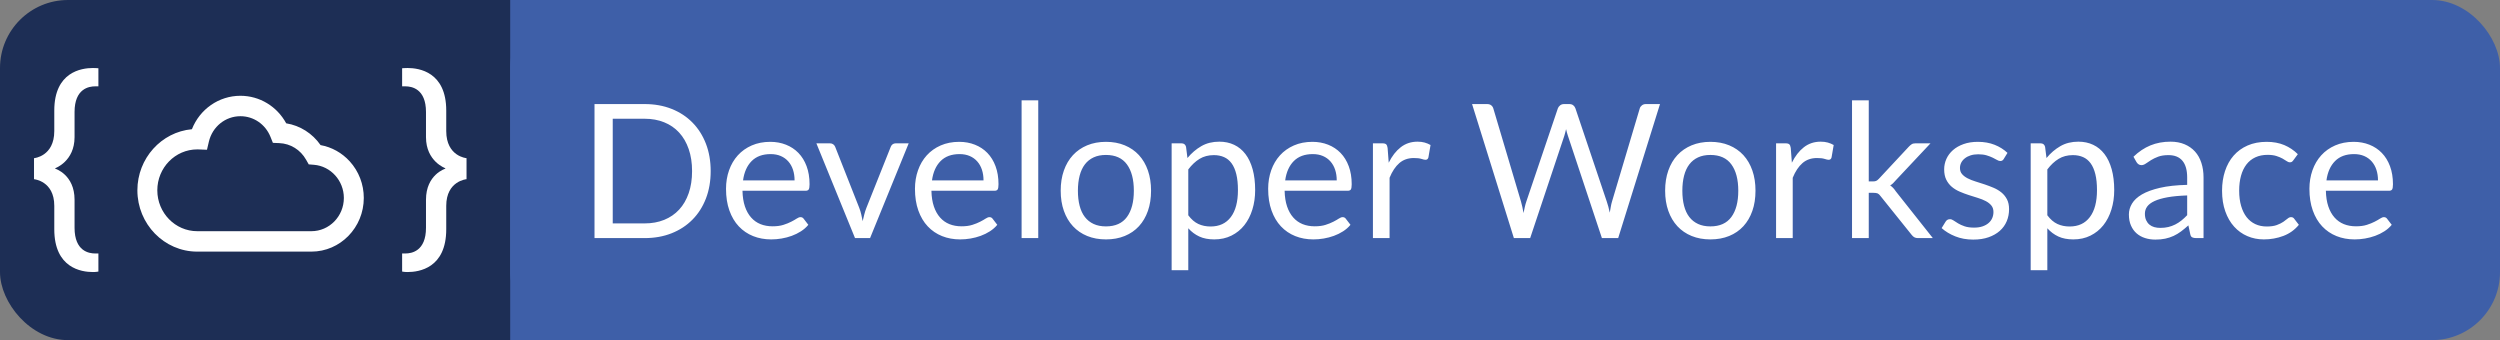 <?xml version="1.0" encoding="UTF-8" standalone="no"?>
<!--

     [2012] - [2017] Codenvy, S.A.
     All Rights Reserved.

    NOTICE:  All information contained herein is, and remains
    the property of Codenvy S.A. and its suppliers,
    if any.  The intellectual and technical concepts contained
    herein are proprietary to Codenvy S.A.
    and its suppliers and may be covered by U.S. and Foreign Patents,
    patents in process, and are protected by trade secret or copyright law.
    Dissemination of this information or reproduction of this material
    is strictly forbidden unless prior written permission is obtained
    from Codenvy S.A..

-->
<svg width="147px" height="20px" viewBox="0 0 147 20" version="1.1" xmlns="http://www.w3.org/2000/svg" xmlns:xlink="http://www.w3.org/1999/xlink">
    <rect x="0" y="0" width="147" height="20" fill="#808080" stroke="none"/>
    <g stroke="none" stroke-width="1" fill="none" fill-rule="evenodd">
        <g transform="translate(-8, -7)">
            <g id="contribute-button" transform="translate(8, 7)">
                <g id="codenvy-contribute">
                    <rect fill="#1D2E55" x="0" y="0" width="117" height="20" rx="4"></rect>
                    <rect fill="#3E5FA8" x="30" y="0" width="117" height="20" rx="4"></rect>
                    <path d="M30,0 L34,0 L34,20 L30,20 L30,0 Z" fill="#3E5FA8"></path>
                    <path transform="translate(0, 1)"  d="M41.788,9.062 C41.788,9.652 41.695,10.189 41.508,10.674 C41.32,11.158 41.057,11.572 40.715,11.916 C40.374,12.261 39.966,12.528 39.489,12.717 C39.012,12.906 38.484,13 37.905,13 L34.957,13 L34.957,5.119 L37.905,5.119 C38.484,5.119 39.012,5.213 39.489,5.402 C39.966,5.591 40.374,5.858 40.715,6.205 C41.057,6.551 41.32,6.966 41.508,7.45 C41.695,7.935 41.788,8.472 41.788,9.062 L41.788,9.062 Z M40.694,9.062 C40.694,8.578 40.628,8.145 40.495,7.764 C40.363,7.383 40.177,7.06 39.934,6.796 C39.692,6.532 39.399,6.33 39.054,6.191 C38.71,6.052 38.327,5.982 37.905,5.982 L36.029,5.982 L36.029,12.136 L37.905,12.136 C38.327,12.136 38.71,12.067 39.054,11.928 C39.399,11.788 39.692,11.587 39.934,11.325 C40.177,11.063 40.363,10.741 40.495,10.36 C40.628,9.979 40.694,9.546 40.694,9.062 L40.694,9.062 Z M45.291,7.34 C45.625,7.34 45.933,7.396 46.215,7.508 C46.498,7.62 46.742,7.781 46.947,7.992 C47.152,8.203 47.313,8.463 47.428,8.773 C47.544,9.083 47.602,9.436 47.602,9.832 C47.602,9.986 47.585,10.089 47.552,10.14 C47.519,10.191 47.457,10.217 47.365,10.217 L43.658,10.217 C43.665,10.569 43.713,10.875 43.801,11.136 C43.889,11.396 44.01,11.613 44.164,11.787 C44.318,11.961 44.501,12.092 44.714,12.178 C44.927,12.264 45.165,12.307 45.429,12.307 C45.675,12.307 45.886,12.279 46.064,12.222 C46.242,12.165 46.395,12.104 46.523,12.037 C46.652,11.971 46.759,11.91 46.845,11.853 C46.931,11.796 47.006,11.768 47.068,11.768 C47.149,11.768 47.211,11.799 47.255,11.861 L47.53,12.219 C47.409,12.366 47.264,12.493 47.096,12.601 C46.927,12.709 46.746,12.798 46.554,12.868 C46.361,12.938 46.162,12.99 45.957,13.025 C45.752,13.06 45.548,13.077 45.346,13.077 C44.961,13.077 44.607,13.012 44.282,12.882 C43.958,12.752 43.677,12.561 43.441,12.31 C43.204,12.059 43.02,11.748 42.888,11.377 C42.756,11.007 42.69,10.582 42.69,10.101 C42.69,9.713 42.75,9.35 42.869,9.012 C42.988,8.675 43.159,8.383 43.383,8.135 C43.607,7.888 43.88,7.693 44.203,7.552 C44.525,7.411 44.888,7.34 45.291,7.34 L45.291,7.34 Z M45.313,8.061 C44.84,8.061 44.468,8.198 44.197,8.471 C43.926,8.744 43.757,9.122 43.691,9.607 L46.721,9.607 C46.721,9.379 46.69,9.171 46.628,8.982 C46.566,8.793 46.474,8.63 46.353,8.493 C46.232,8.355 46.084,8.249 45.91,8.174 C45.736,8.099 45.537,8.061 45.313,8.061 L45.313,8.061 Z M48.003,7.428 L48.806,7.428 C48.883,7.428 48.947,7.449 48.998,7.489 C49.05,7.529 49.086,7.577 49.108,7.632 L50.522,11.218 C50.573,11.35 50.614,11.482 50.643,11.614 C50.672,11.746 50.7,11.876 50.725,12.005 C50.755,11.876 50.786,11.746 50.819,11.614 C50.852,11.482 50.894,11.35 50.946,11.218 L52.376,7.632 C52.398,7.573 52.433,7.525 52.483,7.486 C52.532,7.448 52.594,7.428 52.667,7.428 L53.431,7.428 L51.16,13 L50.275,13 L48.003,7.428 Z M56.401,7.34 C56.735,7.34 57.043,7.396 57.325,7.508 C57.608,7.62 57.852,7.781 58.057,7.992 C58.262,8.203 58.423,8.463 58.538,8.773 C58.654,9.083 58.712,9.436 58.712,9.832 C58.712,9.986 58.695,10.089 58.662,10.14 C58.629,10.191 58.567,10.217 58.475,10.217 L54.768,10.217 C54.775,10.569 54.823,10.875 54.911,11.136 C54.999,11.396 55.12,11.613 55.274,11.787 C55.428,11.961 55.611,12.092 55.824,12.178 C56.037,12.264 56.275,12.307 56.539,12.307 C56.785,12.307 56.996,12.279 57.174,12.222 C57.352,12.165 57.505,12.104 57.633,12.037 C57.762,11.971 57.869,11.91 57.955,11.853 C58.041,11.796 58.116,11.768 58.178,11.768 C58.259,11.768 58.321,11.799 58.365,11.861 L58.64,12.219 C58.519,12.366 58.374,12.493 58.206,12.601 C58.037,12.709 57.856,12.798 57.664,12.868 C57.471,12.938 57.272,12.99 57.067,13.025 C56.862,13.06 56.658,13.077 56.456,13.077 C56.071,13.077 55.717,13.012 55.392,12.882 C55.068,12.752 54.787,12.561 54.551,12.31 C54.314,12.059 54.13,11.748 53.998,11.377 C53.866,11.007 53.8,10.582 53.8,10.101 C53.8,9.713 53.86,9.35 53.979,9.012 C54.098,8.675 54.269,8.383 54.493,8.135 C54.717,7.888 54.99,7.693 55.312,7.552 C55.635,7.411 55.998,7.34 56.401,7.34 L56.401,7.34 Z M56.423,8.061 C55.95,8.061 55.578,8.198 55.307,8.471 C55.036,8.744 54.867,9.122 54.801,9.607 L57.831,9.607 C57.831,9.379 57.8,9.171 57.738,8.982 C57.676,8.793 57.584,8.63 57.463,8.493 C57.342,8.355 57.194,8.249 57.02,8.174 C56.846,8.099 56.647,8.061 56.423,8.061 L56.423,8.061 Z M61.049,4.899 L61.049,13 L60.07,13 L60.07,4.899 L61.049,4.899 Z M65.031,7.34 C65.438,7.34 65.806,7.408 66.134,7.544 C66.462,7.68 66.741,7.872 66.97,8.121 C67.199,8.371 67.375,8.672 67.498,9.026 C67.621,9.38 67.682,9.775 67.682,10.211 C67.682,10.652 67.621,11.047 67.498,11.399 C67.375,11.752 67.199,12.052 66.97,12.302 C66.741,12.551 66.462,12.742 66.134,12.876 C65.806,13.01 65.438,13.077 65.031,13.077 C64.624,13.077 64.256,13.01 63.928,12.876 C63.6,12.742 63.321,12.551 63.09,12.302 C62.858,12.052 62.681,11.752 62.556,11.399 C62.431,11.047 62.369,10.652 62.369,10.211 C62.369,9.775 62.431,9.38 62.556,9.026 C62.681,8.672 62.858,8.371 63.09,8.121 C63.321,7.872 63.6,7.68 63.928,7.544 C64.256,7.408 64.624,7.34 65.031,7.34 L65.031,7.34 Z M65.031,12.312 C65.581,12.312 65.992,12.128 66.263,11.76 C66.534,11.391 66.67,10.877 66.67,10.217 C66.67,9.553 66.534,9.036 66.263,8.666 C65.992,8.296 65.581,8.111 65.031,8.111 C64.752,8.111 64.51,8.158 64.305,8.254 C64.1,8.349 63.928,8.486 63.791,8.666 C63.653,8.846 63.551,9.067 63.483,9.329 C63.415,9.591 63.381,9.887 63.381,10.217 C63.381,10.547 63.415,10.842 63.483,11.102 C63.551,11.363 63.653,11.582 63.791,11.76 C63.928,11.938 64.1,12.074 64.305,12.169 C64.51,12.265 64.752,12.312 65.031,12.312 L65.031,12.312 Z M68.892,14.886 L68.892,7.428 L69.475,7.428 C69.614,7.428 69.702,7.496 69.739,7.632 L69.822,8.292 C70.06,8.002 70.332,7.77 70.638,7.593 C70.944,7.417 71.297,7.33 71.697,7.33 C72.016,7.33 72.306,7.391 72.566,7.514 C72.826,7.637 73.048,7.818 73.231,8.058 C73.415,8.298 73.556,8.596 73.655,8.952 C73.754,9.308 73.803,9.716 73.803,10.178 C73.803,10.589 73.749,10.971 73.638,11.325 C73.528,11.679 73.371,11.985 73.165,12.244 C72.96,12.502 72.708,12.706 72.409,12.854 C72.11,13.003 71.774,13.077 71.4,13.077 C71.055,13.077 70.761,13.02 70.517,12.906 C70.273,12.793 70.058,12.632 69.871,12.422 L69.871,14.886 L68.892,14.886 Z M71.373,8.121 C71.053,8.121 70.774,8.195 70.534,8.341 C70.294,8.488 70.073,8.695 69.871,8.963 L69.871,11.658 C70.051,11.9 70.248,12.07 70.462,12.169 C70.677,12.269 70.916,12.318 71.18,12.318 C71.697,12.318 72.095,12.133 72.374,11.762 C72.652,11.392 72.791,10.864 72.791,10.178 C72.791,9.815 72.759,9.504 72.695,9.243 C72.631,8.983 72.539,8.77 72.418,8.603 C72.296,8.436 72.148,8.314 71.972,8.237 C71.796,8.16 71.596,8.121 71.373,8.121 L71.373,8.121 Z M77.169,7.34 C77.503,7.34 77.811,7.396 78.094,7.508 C78.376,7.62 78.62,7.781 78.825,7.992 C79.03,8.203 79.191,8.463 79.306,8.773 C79.422,9.083 79.48,9.436 79.48,9.832 C79.48,9.986 79.463,10.089 79.43,10.14 C79.397,10.191 79.335,10.217 79.243,10.217 L75.536,10.217 C75.543,10.569 75.591,10.875 75.679,11.136 C75.767,11.396 75.888,11.613 76.042,11.787 C76.196,11.961 76.379,12.092 76.592,12.178 C76.805,12.264 77.043,12.307 77.307,12.307 C77.553,12.307 77.764,12.279 77.942,12.222 C78.12,12.165 78.273,12.104 78.401,12.037 C78.53,11.971 78.637,11.91 78.723,11.853 C78.809,11.796 78.884,11.768 78.946,11.768 C79.027,11.768 79.089,11.799 79.133,11.861 L79.408,12.219 C79.287,12.366 79.142,12.493 78.974,12.601 C78.805,12.709 78.624,12.798 78.432,12.868 C78.239,12.938 78.04,12.99 77.835,13.025 C77.63,13.06 77.426,13.077 77.225,13.077 C76.839,13.077 76.485,13.012 76.16,12.882 C75.836,12.752 75.555,12.561 75.319,12.31 C75.082,12.059 74.898,11.748 74.766,11.377 C74.634,11.007 74.568,10.582 74.568,10.101 C74.568,9.713 74.628,9.35 74.747,9.012 C74.866,8.675 75.037,8.383 75.261,8.135 C75.485,7.888 75.758,7.693 76.081,7.552 C76.403,7.411 76.766,7.34 77.169,7.34 L77.169,7.34 Z M77.192,8.061 C76.718,8.061 76.346,8.198 76.075,8.471 C75.804,8.744 75.635,9.122 75.569,9.607 L78.6,9.607 C78.6,9.379 78.568,9.171 78.506,8.982 C78.444,8.793 78.352,8.63 78.231,8.493 C78.11,8.355 77.962,8.249 77.788,8.174 C77.614,8.099 77.415,8.061 77.192,8.061 L77.192,8.061 Z M80.728,13 L80.728,7.428 L81.289,7.428 C81.395,7.428 81.469,7.449 81.509,7.489 C81.549,7.529 81.577,7.599 81.591,7.698 L81.657,8.567 C81.848,8.178 82.084,7.875 82.364,7.657 C82.645,7.439 82.974,7.33 83.352,7.33 C83.506,7.33 83.645,7.347 83.769,7.382 C83.894,7.417 84.01,7.465 84.116,7.527 L83.99,8.259 C83.964,8.351 83.907,8.396 83.819,8.396 C83.768,8.396 83.689,8.379 83.582,8.344 C83.476,8.309 83.328,8.292 83.137,8.292 C82.796,8.292 82.511,8.391 82.282,8.589 C82.053,8.787 81.861,9.075 81.707,9.453 L81.707,13 L80.728,13 Z M86.558,5.119 L87.444,5.119 C87.539,5.119 87.618,5.142 87.68,5.19 C87.742,5.238 87.784,5.298 87.806,5.372 L89.434,10.85 C89.464,10.949 89.49,11.055 89.514,11.168 C89.538,11.282 89.561,11.401 89.583,11.526 C89.609,11.401 89.634,11.281 89.66,11.166 C89.686,11.05 89.715,10.945 89.748,10.85 L91.602,5.372 C91.624,5.309 91.667,5.251 91.731,5.198 C91.795,5.145 91.873,5.119 91.965,5.119 L92.272,5.119 C92.368,5.119 92.446,5.142 92.506,5.19 C92.567,5.238 92.61,5.298 92.635,5.372 L94.478,10.85 C94.544,11.04 94.603,11.258 94.654,11.504 C94.676,11.383 94.696,11.268 94.715,11.158 C94.733,11.047 94.757,10.945 94.786,10.85 L96.419,5.372 C96.438,5.305 96.479,5.247 96.543,5.196 C96.607,5.144 96.685,5.119 96.777,5.119 L97.608,5.119 L95.149,13 L94.192,13 L92.195,6.989 C92.155,6.875 92.119,6.743 92.085,6.593 C92.067,6.666 92.05,6.736 92.033,6.804 C92.017,6.872 91.999,6.933 91.981,6.989 L89.974,13 L89.016,13 L86.558,5.119 Z M100.572,7.34 C100.979,7.34 101.347,7.408 101.675,7.544 C102.003,7.68 102.282,7.872 102.511,8.121 C102.74,8.371 102.916,8.672 103.039,9.026 C103.162,9.38 103.223,9.775 103.223,10.211 C103.223,10.652 103.162,11.047 103.039,11.399 C102.916,11.752 102.74,12.052 102.511,12.302 C102.282,12.551 102.003,12.742 101.675,12.876 C101.347,13.01 100.979,13.077 100.572,13.077 C100.165,13.077 99.797,13.01 99.469,12.876 C99.141,12.742 98.862,12.551 98.63,12.302 C98.399,12.052 98.222,11.752 98.097,11.399 C97.972,11.047 97.91,10.652 97.91,10.211 C97.91,9.775 97.972,9.38 98.097,9.026 C98.222,8.672 98.399,8.371 98.63,8.121 C98.862,7.872 99.141,7.68 99.469,7.544 C99.797,7.408 100.165,7.34 100.572,7.34 L100.572,7.34 Z M100.572,12.312 C101.122,12.312 101.533,12.128 101.804,11.76 C102.075,11.391 102.211,10.877 102.211,10.217 C102.211,9.553 102.075,9.036 101.804,8.666 C101.533,8.296 101.122,8.111 100.572,8.111 C100.293,8.111 100.051,8.158 99.846,8.254 C99.641,8.349 99.469,8.486 99.332,8.666 C99.194,8.846 99.092,9.067 99.024,9.329 C98.956,9.591 98.922,9.887 98.922,10.217 C98.922,10.547 98.956,10.842 99.024,11.102 C99.092,11.363 99.194,11.582 99.332,11.76 C99.469,11.938 99.641,12.074 99.846,12.169 C100.051,12.265 100.293,12.312 100.572,12.312 L100.572,12.312 Z M104.433,13 L104.433,7.428 L104.994,7.428 C105.1,7.428 105.174,7.449 105.214,7.489 C105.254,7.529 105.282,7.599 105.296,7.698 L105.362,8.567 C105.553,8.178 105.789,7.875 106.069,7.657 C106.35,7.439 106.679,7.33 107.056,7.33 C107.211,7.33 107.35,7.347 107.475,7.382 C107.599,7.417 107.715,7.465 107.821,7.527 L107.695,8.259 C107.669,8.351 107.612,8.396 107.524,8.396 C107.473,8.396 107.394,8.379 107.287,8.344 C107.181,8.309 107.033,8.292 106.842,8.292 C106.501,8.292 106.216,8.391 105.987,8.589 C105.758,8.787 105.566,9.075 105.412,9.453 L105.412,13 L104.433,13 Z M109.883,4.899 L109.883,9.667 L110.136,9.667 C110.21,9.667 110.27,9.657 110.318,9.637 C110.366,9.617 110.419,9.575 110.478,9.513 L112.237,7.627 C112.293,7.568 112.347,7.52 112.403,7.484 C112.457,7.447 112.531,7.428 112.623,7.428 L113.513,7.428 L111.462,9.612 C111.411,9.674 111.36,9.729 111.311,9.777 C111.261,9.825 111.205,9.867 111.143,9.903 C111.209,9.948 111.269,9.998 111.322,10.055 C111.375,10.112 111.425,10.177 111.473,10.25 L113.651,13 L112.771,13 C112.69,13 112.622,12.984 112.565,12.953 C112.508,12.922 112.454,12.874 112.403,12.807 L110.571,10.525 C110.516,10.448 110.461,10.398 110.406,10.374 C110.351,10.35 110.269,10.338 110.159,10.338 L109.883,10.338 L109.883,13 L108.899,13 L108.899,4.899 L109.883,4.899 Z M117.82,8.347 C117.776,8.428 117.708,8.468 117.617,8.468 C117.561,8.468 117.499,8.448 117.43,8.408 C117.36,8.367 117.275,8.322 117.174,8.273 C117.073,8.223 116.953,8.177 116.814,8.135 C116.674,8.093 116.509,8.072 116.319,8.072 C116.153,8.072 116.005,8.093 115.873,8.135 C115.741,8.177 115.628,8.235 115.535,8.309 C115.441,8.382 115.37,8.467 115.32,8.564 C115.271,8.661 115.246,8.767 115.246,8.88 C115.246,9.024 115.287,9.143 115.37,9.238 C115.452,9.333 115.561,9.416 115.697,9.486 C115.833,9.555 115.987,9.617 116.159,9.67 C116.331,9.723 116.508,9.78 116.69,9.84 C116.871,9.901 117.048,9.968 117.221,10.041 C117.393,10.114 117.547,10.206 117.683,10.316 C117.818,10.426 117.927,10.561 118.01,10.72 C118.092,10.88 118.133,11.071 118.133,11.295 C118.133,11.552 118.088,11.789 117.996,12.007 C117.904,12.225 117.769,12.414 117.589,12.574 C117.409,12.733 117.189,12.859 116.929,12.95 C116.669,13.042 116.368,13.088 116.027,13.088 C115.638,13.088 115.286,13.025 114.971,12.898 C114.656,12.772 114.388,12.61 114.168,12.412 L114.399,12.037 C114.428,11.99 114.463,11.953 114.504,11.928 C114.544,11.902 114.597,11.889 114.663,11.889 C114.729,11.889 114.799,11.915 114.872,11.966 C114.945,12.017 115.034,12.074 115.139,12.136 C115.243,12.199 115.37,12.256 115.518,12.307 C115.667,12.358 115.853,12.384 116.076,12.384 C116.267,12.384 116.434,12.359 116.577,12.31 C116.72,12.26 116.839,12.193 116.934,12.109 C117.03,12.025 117.1,11.928 117.146,11.818 C117.192,11.707 117.215,11.59 117.215,11.466 C117.215,11.311 117.174,11.184 117.091,11.083 C117.009,10.982 116.9,10.896 116.764,10.825 C116.628,10.753 116.473,10.691 116.299,10.638 C116.125,10.585 115.947,10.529 115.766,10.47 C115.584,10.411 115.406,10.344 115.232,10.269 C115.058,10.194 114.903,10.1 114.767,9.986 C114.632,9.872 114.523,9.732 114.44,9.565 C114.358,9.398 114.317,9.196 114.317,8.957 C114.317,8.745 114.361,8.54 114.448,8.344 C114.537,8.148 114.665,7.976 114.834,7.827 C115.002,7.679 115.209,7.561 115.455,7.473 C115.701,7.384 115.981,7.34 116.296,7.34 C116.663,7.34 116.992,7.398 117.284,7.514 C117.575,7.629 117.827,7.788 118.04,7.989 L117.82,8.347 Z M119.404,14.886 L119.404,7.428 L119.987,7.428 C120.126,7.428 120.214,7.496 120.251,7.632 L120.334,8.292 C120.572,8.002 120.844,7.77 121.15,7.593 C121.456,7.417 121.809,7.33 122.209,7.33 C122.528,7.33 122.818,7.391 123.078,7.514 C123.338,7.637 123.56,7.818 123.743,8.058 C123.927,8.298 124.068,8.596 124.167,8.952 C124.266,9.308 124.316,9.716 124.316,10.178 C124.316,10.589 124.261,10.971 124.15,11.325 C124.04,11.679 123.883,11.985 123.677,12.244 C123.472,12.502 123.22,12.706 122.921,12.854 C122.622,13.003 122.286,13.077 121.912,13.077 C121.567,13.077 121.273,13.02 121.029,12.906 C120.785,12.793 120.57,12.632 120.383,12.422 L120.383,14.886 L119.404,14.886 Z M121.885,8.121 C121.565,8.121 121.286,8.195 121.046,8.341 C120.806,8.488 120.585,8.695 120.383,8.963 L120.383,11.658 C120.563,11.9 120.76,12.07 120.974,12.169 C121.189,12.269 121.428,12.318 121.692,12.318 C122.209,12.318 122.607,12.133 122.885,11.762 C123.164,11.392 123.303,10.864 123.303,10.178 C123.303,9.815 123.271,9.504 123.207,9.243 C123.143,8.983 123.051,8.77 122.93,8.603 C122.808,8.436 122.66,8.314 122.484,8.237 C122.308,8.16 122.108,8.121 121.885,8.121 L121.885,8.121 Z M129.568,13 L129.133,13 C129.038,13 128.961,12.985 128.903,12.956 C128.844,12.927 128.805,12.864 128.787,12.769 L128.677,12.252 C128.53,12.384 128.387,12.502 128.248,12.607 C128.109,12.711 127.962,12.799 127.808,12.871 C127.654,12.942 127.49,12.996 127.316,13.033 C127.142,13.07 126.948,13.088 126.736,13.088 C126.519,13.088 126.317,13.058 126.128,12.997 C125.939,12.937 125.775,12.846 125.635,12.725 C125.496,12.604 125.385,12.451 125.303,12.266 C125.22,12.081 125.179,11.862 125.179,11.608 C125.179,11.388 125.239,11.177 125.361,10.973 C125.482,10.77 125.677,10.589 125.946,10.431 C126.216,10.274 126.569,10.145 127.005,10.044 C127.441,9.943 127.975,9.885 128.606,9.87 L128.606,9.436 C128.606,9.003 128.513,8.676 128.328,8.454 C128.143,8.232 127.869,8.121 127.505,8.121 C127.267,8.121 127.066,8.152 126.903,8.212 C126.74,8.273 126.599,8.341 126.48,8.416 C126.361,8.491 126.258,8.559 126.172,8.619 C126.086,8.68 126,8.71 125.916,8.71 C125.85,8.71 125.792,8.693 125.743,8.658 C125.693,8.623 125.654,8.58 125.624,8.528 L125.448,8.215 C125.757,7.918 126.088,7.696 126.444,7.55 C126.8,7.403 127.194,7.33 127.626,7.33 C127.938,7.33 128.215,7.381 128.457,7.484 C128.699,7.586 128.902,7.729 129.067,7.912 C129.233,8.096 129.357,8.318 129.441,8.578 C129.526,8.838 129.568,9.124 129.568,9.436 L129.568,13 Z M127.027,12.4 C127.199,12.4 127.357,12.383 127.5,12.348 C127.643,12.313 127.778,12.264 127.904,12.2 C128.031,12.136 128.152,12.058 128.267,11.966 C128.383,11.874 128.495,11.77 128.606,11.652 L128.606,10.492 C128.154,10.507 127.771,10.542 127.456,10.599 C127.141,10.656 126.884,10.73 126.686,10.822 C126.488,10.914 126.344,11.022 126.254,11.146 C126.164,11.271 126.12,11.41 126.12,11.565 C126.12,11.711 126.143,11.838 126.191,11.944 C126.239,12.05 126.303,12.137 126.383,12.205 C126.464,12.273 126.559,12.323 126.669,12.354 C126.78,12.385 126.899,12.4 127.027,12.4 L127.027,12.4 Z M134.853,8.418 C134.824,8.459 134.795,8.49 134.766,8.512 C134.736,8.534 134.694,8.545 134.639,8.545 C134.584,8.545 134.524,8.522 134.46,8.476 C134.396,8.43 134.315,8.38 134.215,8.325 C134.117,8.27 133.996,8.22 133.855,8.174 C133.714,8.128 133.541,8.105 133.335,8.105 C133.064,8.105 132.824,8.154 132.615,8.251 C132.406,8.348 132.231,8.488 132.09,8.671 C131.949,8.855 131.842,9.077 131.771,9.337 C131.699,9.597 131.663,9.889 131.663,10.211 C131.663,10.549 131.702,10.849 131.779,11.111 C131.856,11.373 131.964,11.593 132.103,11.771 C132.243,11.949 132.412,12.084 132.612,12.178 C132.812,12.271 133.037,12.318 133.286,12.318 C133.524,12.318 133.72,12.29 133.875,12.233 C134.029,12.176 134.157,12.113 134.26,12.043 C134.362,11.973 134.446,11.91 134.512,11.853 C134.578,11.796 134.644,11.768 134.71,11.768 C134.795,11.768 134.857,11.799 134.898,11.861 L135.173,12.219 C134.93,12.516 134.628,12.733 134.265,12.871 C133.902,13.008 133.519,13.077 133.115,13.077 C132.767,13.077 132.444,13.013 132.145,12.884 C131.846,12.756 131.587,12.57 131.367,12.326 C131.146,12.082 130.973,11.783 130.847,11.427 C130.72,11.071 130.657,10.666 130.657,10.211 C130.657,9.797 130.715,9.414 130.83,9.062 C130.946,8.71 131.114,8.407 131.336,8.152 C131.558,7.897 131.832,7.698 132.159,7.555 C132.485,7.412 132.859,7.34 133.28,7.34 C133.669,7.34 134.014,7.404 134.315,7.53 C134.615,7.657 134.881,7.835 135.112,8.066 L134.853,8.418 Z M138.395,7.34 C138.729,7.34 139.037,7.396 139.32,7.508 C139.602,7.62 139.846,7.781 140.051,7.992 C140.256,8.203 140.417,8.463 140.532,8.773 C140.648,9.083 140.706,9.436 140.706,9.832 C140.706,9.986 140.689,10.089 140.656,10.14 C140.623,10.191 140.561,10.217 140.469,10.217 L136.762,10.217 C136.769,10.569 136.817,10.875 136.905,11.136 C136.993,11.396 137.114,11.613 137.268,11.787 C137.422,11.961 137.605,12.092 137.818,12.178 C138.031,12.264 138.269,12.307 138.533,12.307 C138.779,12.307 138.99,12.279 139.168,12.222 C139.346,12.165 139.499,12.104 139.627,12.037 C139.756,11.971 139.863,11.91 139.949,11.853 C140.035,11.796 140.11,11.768 140.172,11.768 C140.253,11.768 140.315,11.799 140.359,11.861 L140.634,12.219 C140.513,12.366 140.368,12.493 140.2,12.601 C140.031,12.709 139.85,12.798 139.658,12.868 C139.465,12.938 139.266,12.99 139.061,13.025 C138.856,13.06 138.652,13.077 138.451,13.077 C138.065,13.077 137.711,13.012 137.386,12.882 C137.062,12.752 136.781,12.561 136.545,12.31 C136.308,12.059 136.124,11.748 135.992,11.377 C135.86,11.007 135.794,10.582 135.794,10.101 C135.794,9.713 135.854,9.35 135.973,9.012 C136.092,8.675 136.263,8.383 136.487,8.135 C136.711,7.888 136.984,7.693 137.306,7.552 C137.629,7.411 137.992,7.34 138.395,7.34 L138.395,7.34 Z M138.417,8.061 C137.944,8.061 137.572,8.198 137.301,8.471 C137.03,8.744 136.861,9.122 136.795,9.607 L139.826,9.607 C139.826,9.379 139.794,9.171 139.732,8.982 C139.67,8.793 139.578,8.63 139.457,8.493 C139.336,8.355 139.188,8.249 139.014,8.174 C138.84,8.099 138.641,8.061 138.417,8.061 L138.417,8.061 Z" id="Developer-Workspace" fill="#FFFFFF"></path>
                </g>
                <g id="codenvy-logo" transform="translate(2, 4)" fill="#FFFFFF">
                    <path d="M1.192,3.893 C1.192,5.359 0,5.459 0,5.459 L0,6.695 C0,6.695 1.192,6.796 1.192,8.29 L1.192,9.497 C1.192,11.767 2.791,11.997 3.464,11.997 C3.66,11.997 3.786,11.982 3.786,11.982 L3.786,10.919 L3.59,10.919 C3.239,10.919 2.384,10.79 2.384,9.411 L2.384,7.931 C2.384,6.508 1.248,6.106 1.248,6.106 L1.248,6.077 C1.248,6.077 2.384,5.732 2.384,4.253 L2.384,2.6 C2.384,1.221 3.239,1.092 3.59,1.092 L3.786,1.092 L3.786,0.029 C3.786,0.029 3.66,0 3.464,0 C2.791,0 1.192,0.23 1.192,2.514 L1.192,3.893 L1.192,3.893 Z" transform="translate(1.893, 5.998) scale(1, -1) translate(-1.893, -5.998) "></path>
                    <path d="M21.842,1.092 C22.192,1.092 23.048,1.221 23.048,2.601 L23.048,4.253 C23.048,5.733 24.183,6.077 24.183,6.077 L24.183,6.106 C24.183,6.106 23.048,6.508 23.048,7.931 L23.048,9.411 C23.048,10.79 22.192,10.919 21.842,10.919 L21.645,10.919 L21.645,11.982 C21.645,11.982 21.771,11.997 21.968,11.997 C22.641,11.997 24.239,11.767 24.239,9.497 L24.239,8.29 C24.239,6.796 25.432,6.695 25.432,6.695 L25.432,5.46 C25.432,5.46 24.239,5.359 24.239,3.893 L24.239,2.514 C24.239,0.23 22.641,8.8817842e-16 21.968,8.8817842e-16 C21.771,8.8817842e-16 21.645,0.029 21.645,0.029 L21.645,1.092 L21.842,1.092 L21.842,1.092 Z" transform="translate(23.538, 5.998) scale(1, -1) translate(-23.538, -5.998) "></path>
                    <path d="M9.597,7.643 C8.303,7.643 7.25,6.565 7.25,5.239 C7.25,3.912 8.303,2.834 9.597,2.834 L16.311,2.834 C17.363,2.834 18.219,3.711 18.219,4.789 C18.219,5.804 17.447,6.66 16.46,6.738 L16.153,6.763 L15.998,7.036 C15.668,7.621 15.079,7.987 14.422,8.013 L14.046,8.028 L13.903,8.384 C13.607,9.12 12.914,9.595 12.138,9.595 C11.252,9.595 10.49,8.98 10.282,8.1 L10.17,7.622 L9.69,7.641 C9.66,7.642 9.629,7.643 9.597,7.643 M16.311,1.633 L9.597,1.633 C7.657,1.633 6.078,3.251 6.078,5.239 C6.078,7.118 7.49,8.667 9.284,8.83 C9.748,10.007 10.865,10.796 12.138,10.796 C13.268,10.796 14.289,10.171 14.829,9.177 C15.644,9.046 16.368,8.587 16.85,7.896 C17.506,7.778 18.107,7.444 18.567,6.938 C19.098,6.352 19.391,5.589 19.391,4.789 C19.391,3.049 18.009,1.633 16.311,1.633" transform="translate(12.735, 6.214) scale(1, -1) translate(-12.735, -6.214) "></path>
                </g>
            </g>
        </g>
    </g>
</svg>
